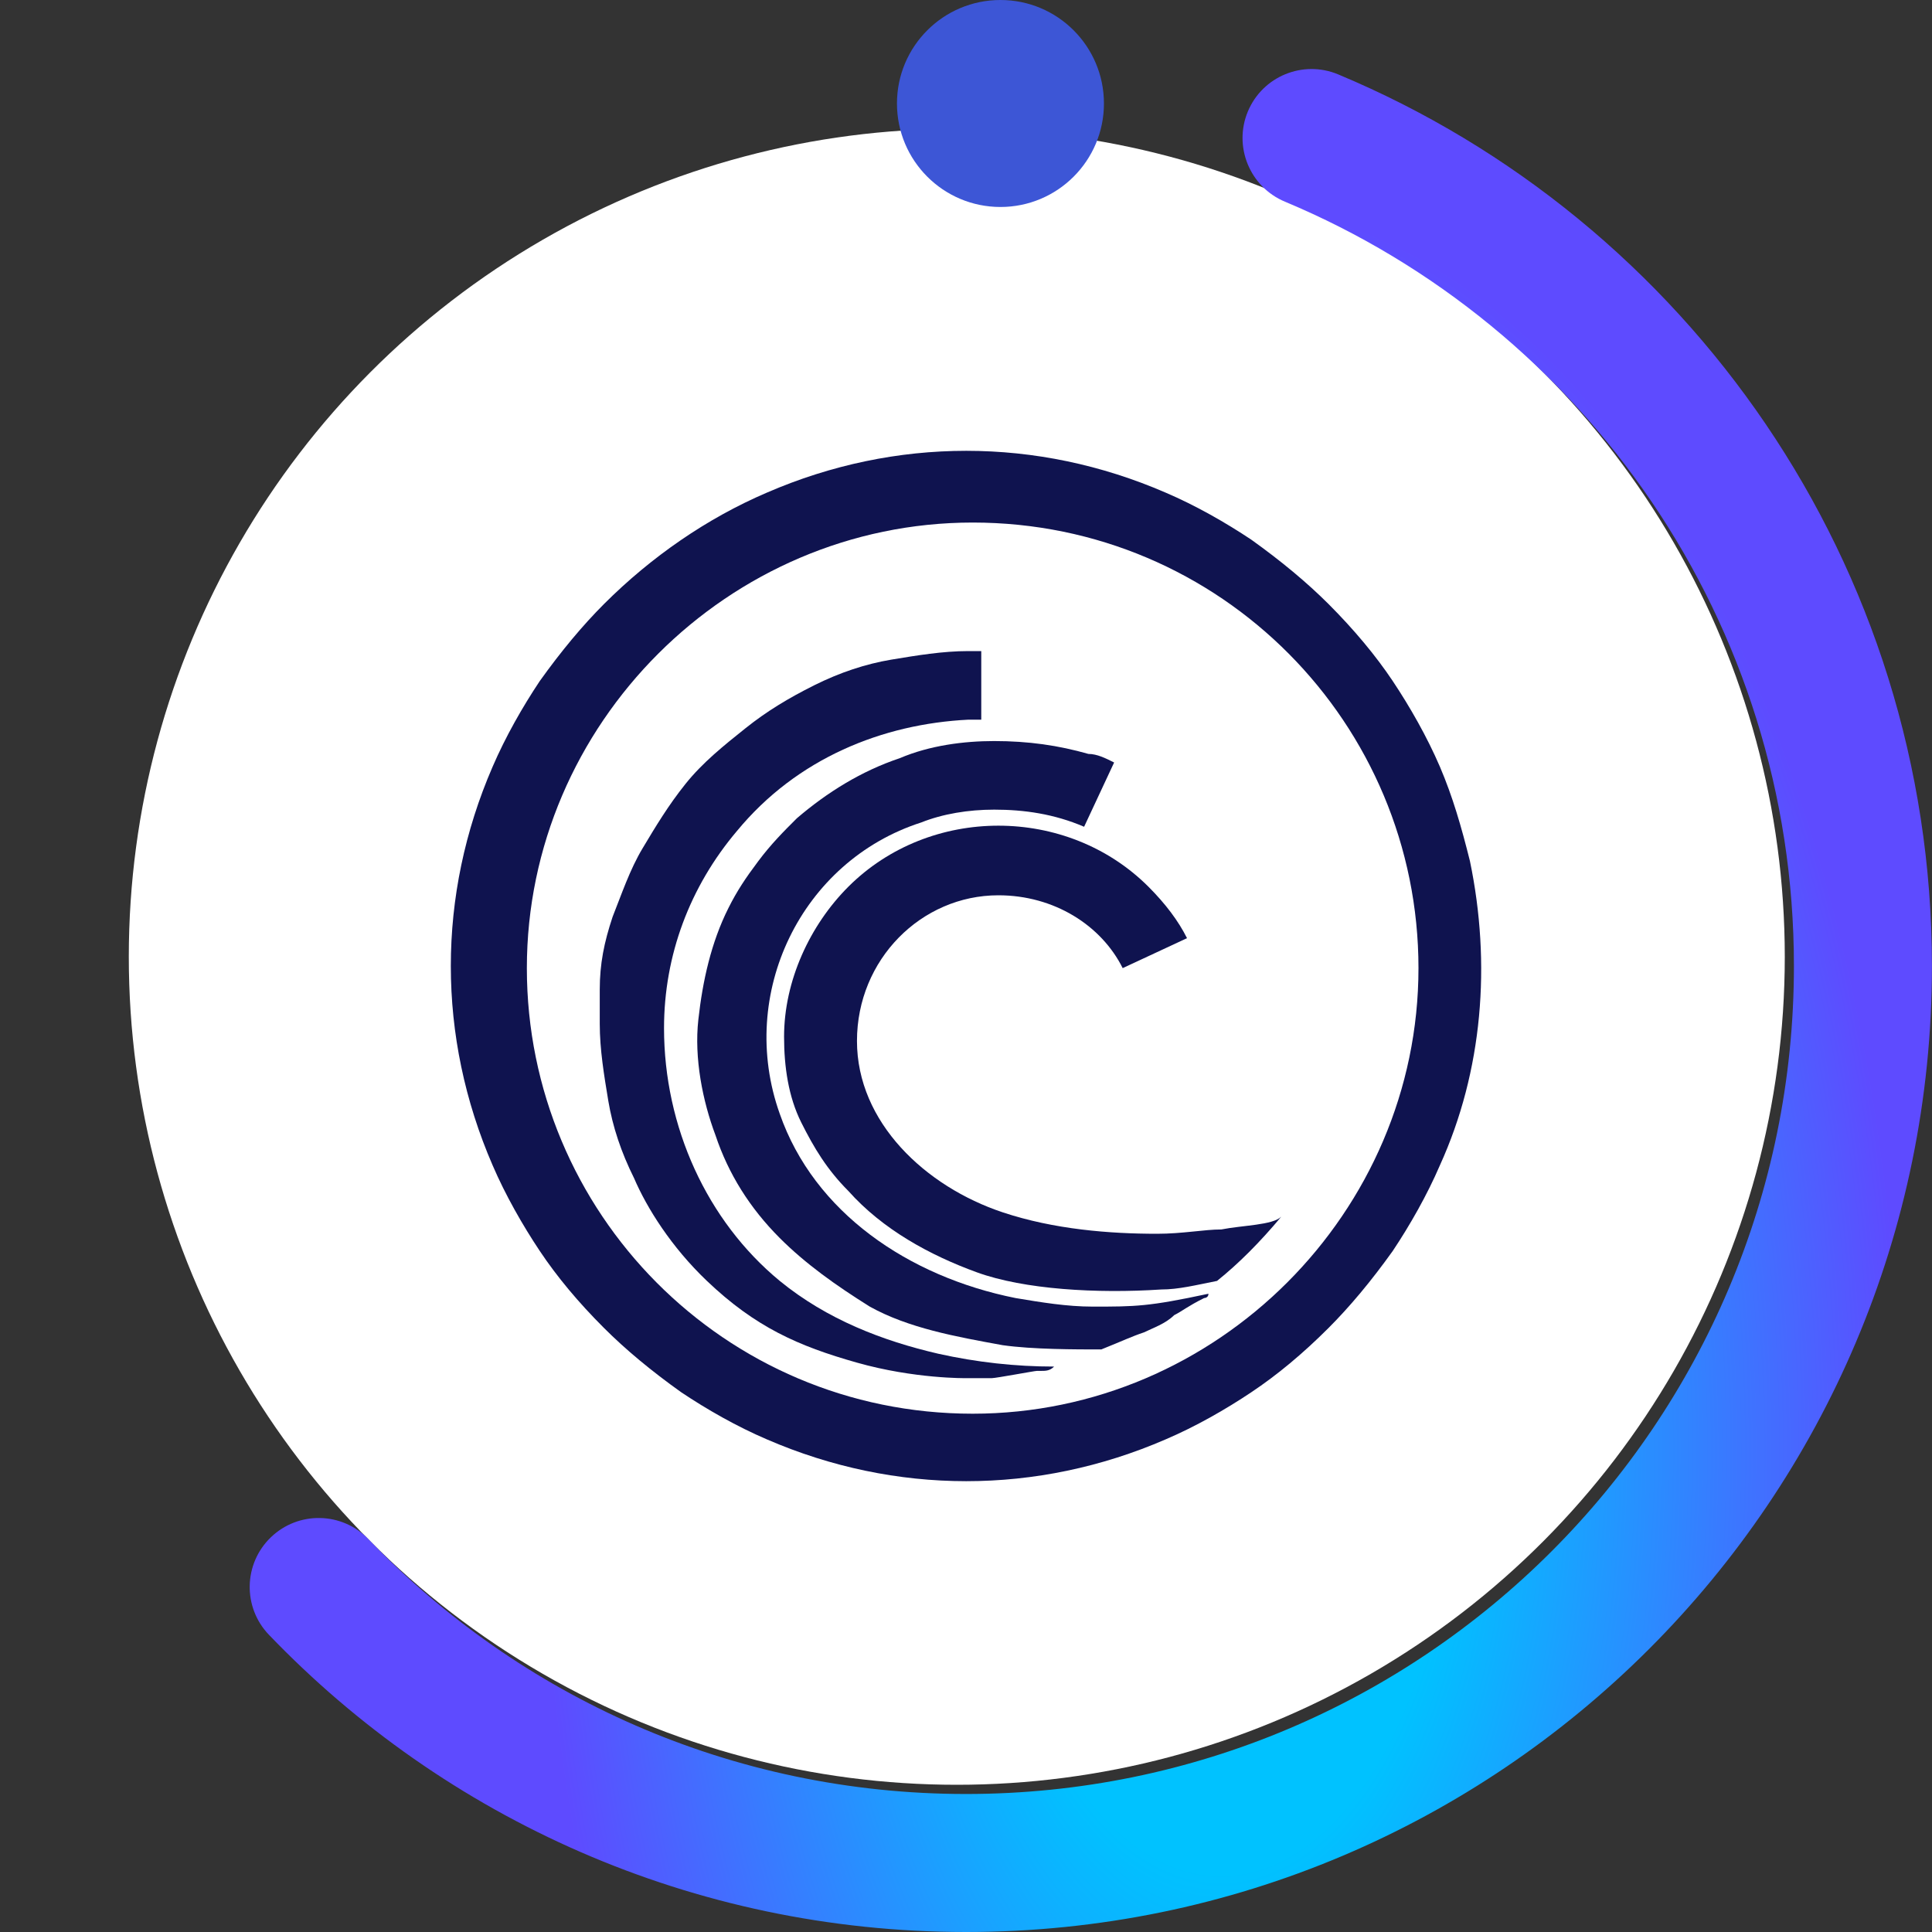 <svg width="30" height="30" viewBox="0 0 30 30" fill="none" xmlns="http://www.w3.org/2000/svg">
<rect x="0" y="0" width="30" height="30" fill="#333333" stroke="none"/>
<circle cx="14.857" cy="14.857" r="12.857" fill="white"/>
<path d="M22.825 13.37C22.692 12.838 22.558 12.372 22.359 11.906C22.159 11.441 21.893 10.975 21.627 10.576C21.36 10.177 21.027 9.778 20.628 9.378C20.295 9.046 19.896 8.713 19.43 8.38C19.031 8.114 18.565 7.848 18.099 7.649C16.102 6.784 13.906 6.784 11.909 7.649C10.977 8.048 10.112 8.647 9.38 9.378C9.047 9.711 8.714 10.11 8.381 10.576C8.115 10.975 7.849 11.441 7.649 11.906C6.784 13.902 6.784 16.098 7.649 18.094C7.849 18.559 8.115 19.025 8.381 19.424C8.647 19.823 8.98 20.223 9.38 20.622C9.712 20.954 10.112 21.287 10.578 21.619C10.977 21.886 11.443 22.152 11.909 22.351C13.906 23.216 16.102 23.216 18.099 22.351C18.565 22.152 19.031 21.886 19.43 21.619C19.829 21.353 20.229 21.021 20.628 20.622C20.961 20.289 21.294 19.89 21.627 19.424C21.893 19.025 22.159 18.559 22.359 18.094C23.024 16.63 23.157 14.967 22.825 13.37ZM15.104 21.952C11.243 21.952 8.181 18.825 8.181 15.033C8.181 11.241 11.31 8.114 15.104 8.114C18.964 8.114 22.026 11.241 22.026 15.033C22.026 18.825 18.898 21.952 15.104 21.952Z" fill="#0F134F"/>
<path d="M15 21.4C15 21.4 15.333 21.4 15.4 21.4C15.467 21.4 16.064 21.287 16.102 21.287C16.141 21.287 16.169 21.287 16.169 21.287C16.235 21.287 16.302 21.287 16.368 21.22C15.769 21.22 15.17 21.154 14.571 21.021C13.706 20.821 12.841 20.489 12.108 19.89C10.977 18.958 10.311 17.495 10.311 15.965C10.311 14.834 10.711 13.769 11.443 12.904C12.375 11.773 13.706 11.241 15.037 11.175H15.237V10.11H15.037C14.638 10.11 14.238 10.177 13.839 10.243C13.44 10.31 13.04 10.443 12.641 10.642C12.242 10.842 11.909 11.042 11.576 11.308C11.243 11.574 10.91 11.84 10.644 12.173C10.378 12.505 10.178 12.838 9.979 13.171C9.779 13.503 9.646 13.902 9.513 14.235C9.38 14.634 9.313 14.967 9.313 15.366V15.898C9.313 16.297 9.38 16.697 9.446 17.096C9.513 17.495 9.646 17.894 9.845 18.293C10.045 18.759 10.424 19.363 10.977 19.89C11.727 20.605 12.393 20.901 13.307 21.159C14.2 21.412 15 21.4 15 21.4Z" fill="#0F134F"/>
<path d="M16.967 20.289C16.568 20.289 16.169 20.223 15.769 20.156C14.105 19.823 12.641 18.825 12.108 17.295C11.443 15.432 12.441 13.37 14.305 12.771C14.638 12.638 15.037 12.572 15.437 12.572C15.902 12.572 16.368 12.638 16.834 12.838L17.3 11.84C17.167 11.773 17.034 11.707 16.901 11.707C16.435 11.574 15.969 11.507 15.437 11.507C14.971 11.507 14.438 11.574 13.972 11.773C13.373 11.973 12.841 12.306 12.375 12.705C12.175 12.904 11.975 13.104 11.776 13.37C11.576 13.636 11.443 13.836 11.31 14.102C11.043 14.634 10.91 15.233 10.844 15.832C10.777 16.43 10.91 17.096 11.11 17.628C11.31 18.227 11.643 18.759 12.108 19.224C12.508 19.624 12.974 19.956 13.506 20.289C14.105 20.622 14.837 20.755 15.57 20.888C16.035 20.954 16.701 20.954 17.101 20.954C17.433 20.821 17.566 20.755 17.766 20.688C17.899 20.622 18.099 20.555 18.232 20.422C18.365 20.355 18.432 20.289 18.698 20.156C18.698 20.156 18.765 20.156 18.765 20.089C17.833 20.289 17.633 20.289 16.967 20.289Z" fill="#0F134F"/>
<path d="M18.964 19.091C18.698 19.091 18.365 19.158 17.966 19.158C17.234 19.158 16.368 19.091 15.57 18.825C14.371 18.426 13.307 17.428 13.307 16.164C13.307 14.9 14.305 13.902 15.503 13.902C16.368 13.902 17.101 14.368 17.433 15.033L18.432 14.568C18.299 14.302 18.099 14.035 17.833 13.769C16.568 12.505 14.438 12.505 13.173 13.769C12.574 14.368 12.175 15.233 12.175 16.098C12.175 16.563 12.242 17.029 12.441 17.428C12.641 17.827 12.841 18.16 13.173 18.493C13.706 19.091 14.438 19.491 15.17 19.757C15.902 20.023 17.034 20.089 18.032 20.023C18.299 20.023 18.565 19.956 18.898 19.89C19.23 19.624 19.563 19.291 19.896 18.892C19.763 19.025 19.297 19.025 18.964 19.091Z" fill="#0F134F"/>
<path fill-rule="evenodd" clipRule="evenodd" d="M19.377 1.73C19.606 1.184 20.233 0.927 20.779 1.155C26.192 3.417 29.999 8.763 29.999 15C29.999 23.284 23.284 30 15 30C10.746 30 6.904 28.228 4.176 25.385C3.766 24.958 3.78 24.28 4.207 23.87C4.634 23.46 5.312 23.474 5.722 23.901C8.063 26.341 11.353 27.857 15 27.857C22.1 27.857 27.856 22.101 27.856 15C27.856 9.657 24.596 5.073 19.953 3.132C19.407 2.904 19.149 2.276 19.377 1.73Z" fill="url(#paint0_angular_594_20930)"/>
<circle cx="15.535" cy="1.607" r="1.607" fill="#3D56D6"/>
<defs>
<radialGradient id="paint0_angular_594_20930" cx="0" cy="0" r="1" gradientUnits="userSpaceOnUse" gradientTransform="translate(18.936 22.448) rotate(90) scale(32.402 17.679)">
<stop offset="0.2" stop-color="#00C2FF"/>
<stop offset="0.592" stop-color="#5E4BFF"/>
</radialGradient>
</defs>
</svg>
